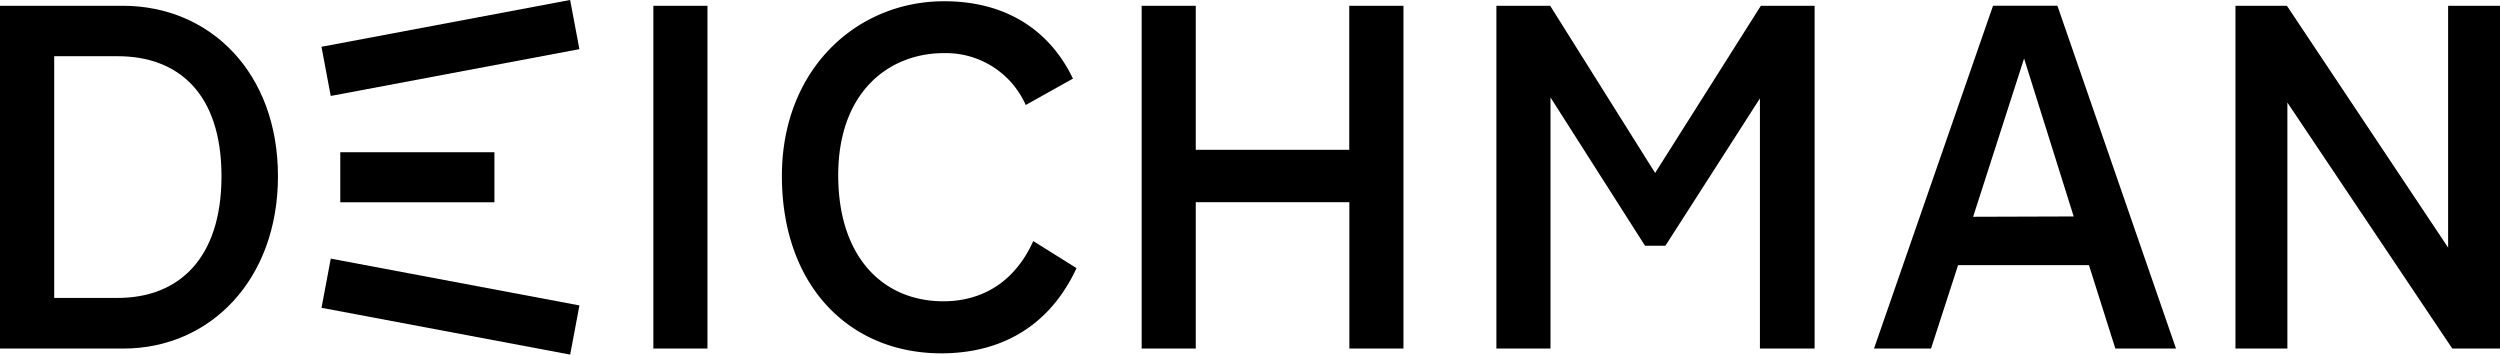 <?xml version="1.0" encoding="utf-8"?>
<svg id="Layer_1" data-name="Layer 1" xmlns="http://www.w3.org/2000/svg" viewBox="0 0 462.11 65.54">
    <path d="M24.06,25h22.7C62.94,25,75.44,37.4,75.44,56.5s-12.5,31.86-28.6,31.86H24.06ZM45.81,79C57,79,65,71.83,65,56.5S57,34.32,45.81,34.32H34.08V79Z" transform="translate(-24.06 -23.93)"/>
    <path d="M144.83,25h10V88.36h-10Z" transform="translate(-24.06 -23.93)"/>
    <path d="M179,56.33c0,15.16,8.31,23.29,19.44,23.29,7.11,0,13.19-3.51,16.61-11.13l8,5c-5,10.79-14,15.75-25,15.75-17,0-29.46-12.5-29.46-32.79,0-19.7,13.79-32.29,30-32.29,10.87,0,19.27,4.88,23.8,14.3l-8.73,4.88a16.13,16.13,0,0,0-15.07-9.59C188.46,33.72,179,40.83,179,56.33Z" transform="translate(-24.06 -23.93)"/>
    <path d="M283.48,25V88.36h-10V61.3H245.09V88.36h-10V25h10V51.62h28.37V25Z" transform="translate(-24.06 -23.93)"/>
    <path d="M359.48,25V88.36H349.37V42.12L331.9,69.35h-3.77L310.66,41.94V88.36h-10V25h9.94L330,55.9,349.54,25Z" transform="translate(-24.06 -23.93)"/>
    <path d="M410.19,72.94H386l-5,15.42H370.46l22-63.37h11.9l21.92,63.37H415.07Zm-2.82-9-9.17-29.2L388.78,64Z" transform="translate(-24.06 -23.93)"/>
    <path d="M486.17,25V88.36h-8.82L446.87,42.89V88.36h-9.6V25h9.51l29.8,44.7V25Z" transform="translate(-24.06 -23.93)"/>
    <rect x="62.9" y="28.14" width="28.49" height="9.25"/>
    <rect x="83.94" y="28.17" width="46.77" height="9.25" transform="translate(-28.28 -3.51) rotate(-10.66)"/>
    <rect x="102.7" y="57.21" width="9.25" height="46.77" transform="translate(-15.79 147.24) rotate(-79.34)"/>
</svg>